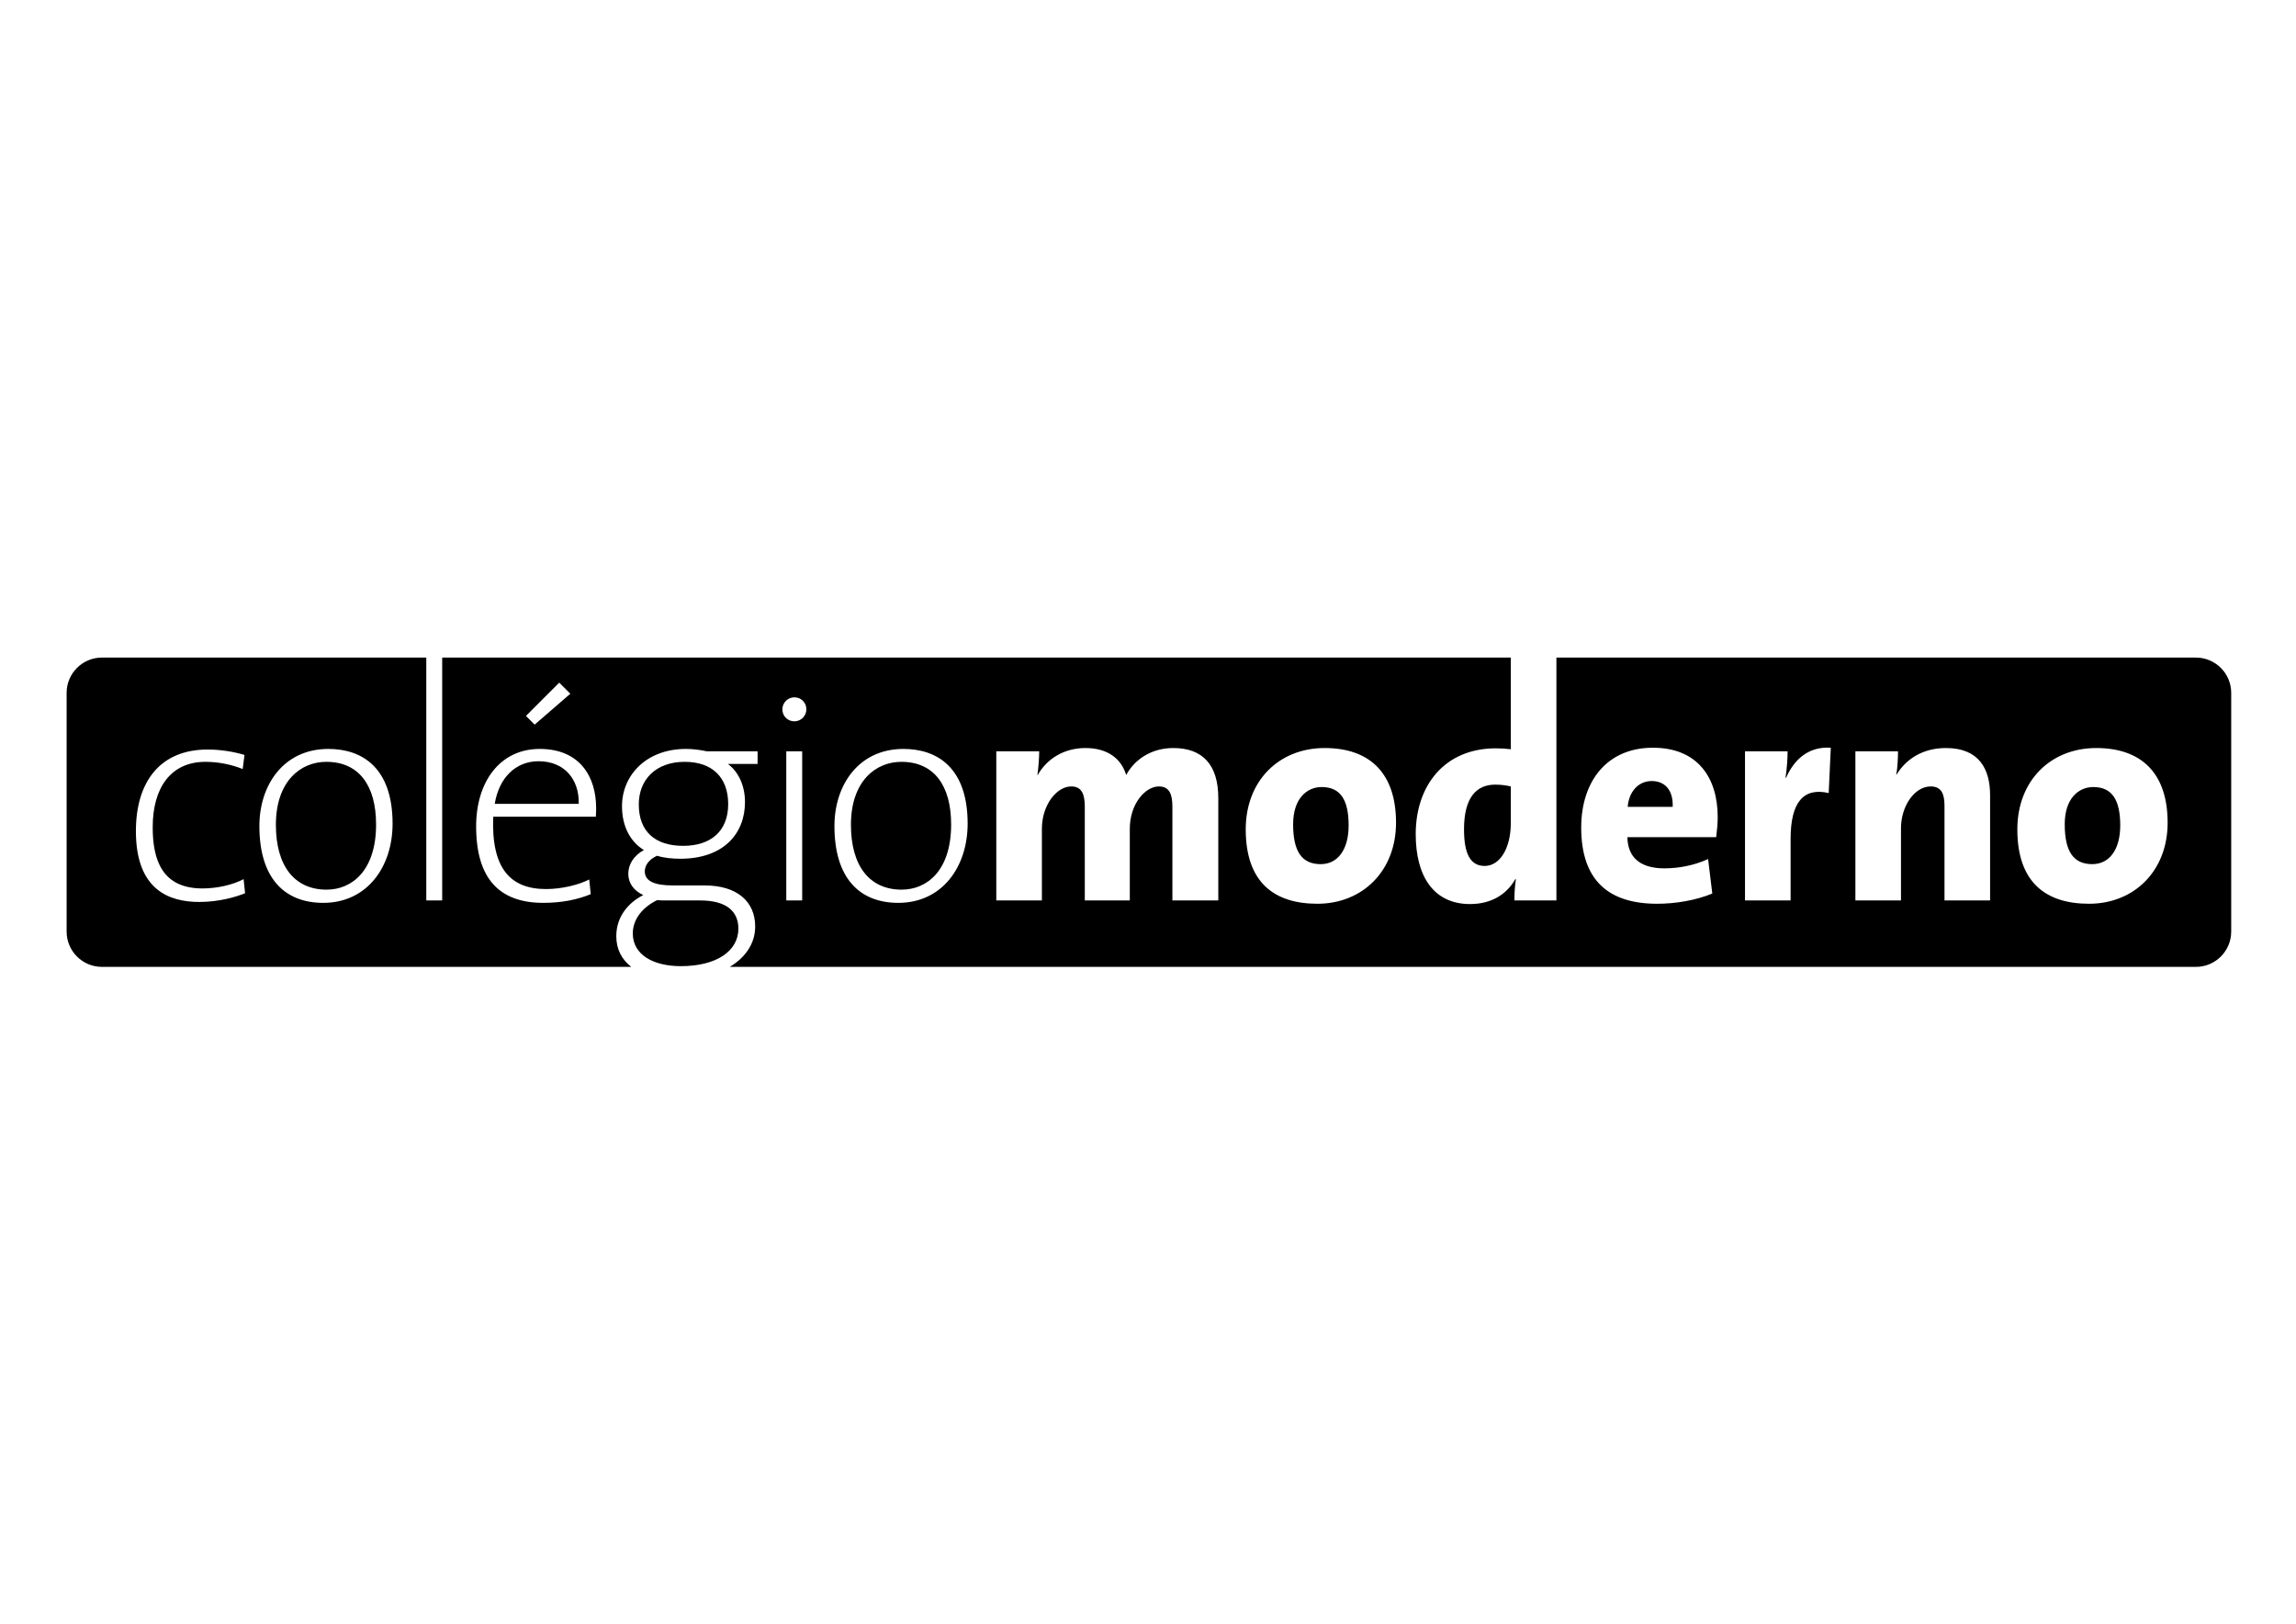 <?xml version="1.0" encoding="utf-8"?>
<!-- Generator: Adobe Illustrator 25.1.0, SVG Export Plug-In . SVG Version: 6.00 Build 0)  -->
<!DOCTYPE svg PUBLIC "-//W3C//DTD SVG 1.1//EN" "http://www.w3.org/Graphics/SVG/1.1/DTD/svg11.dtd">
<svg version="1.1" id="Layer_1" xmlns:x="http://ns.adobe.com/Extensibility/1.0/" xmlns:i="http://ns.adobe.com/AdobeIllustrator/10.0/" xmlns:graph="http://ns.adobe.com/Graphs/1.0/"
	 xmlns="http://www.w3.org/2000/svg" xmlns:xlink="http://www.w3.org/1999/xlink" x="0px" y="0px" viewBox="0 0 841.89 595.28"
	 enable-background="new 0 0 841.89 595.28" xml:space="preserve">
<g>
	<path d="M119.64,279.3c-9.46,0-18.48,7.15-18.48,23.1c0,15.07,6.82,23.76,18.59,23.76c9.35,0,18.15-7.04,18.15-23.87
		C137.9,287.99,131.63,279.3,119.64,279.3z"/>
	<path d="M197.47,279.08c-8.47,0-14.52,6.16-16.06,15.62h30.8C212.43,285.57,206.82,279.08,197.47,279.08z"/>
	<path d="M330.5,279.3c-9.46,0-18.48,7.15-18.48,23.1c0,15.07,6.82,23.76,18.59,23.76c9.35,0,18.15-7.04,18.15-23.87
		C348.76,287.99,342.49,279.3,330.5,279.3z"/>
	<path d="M484.61,288.54c-5.28,0-10.45,4.07-10.45,13.64c0,10.01,3.19,14.63,10.12,14.63c6.05,0,10.23-5.06,10.23-14.19
		C494.51,293.27,491.54,288.54,484.61,288.54z"/>
	<path d="M536.82,304.05c0,9.13,2.42,13.42,7.59,13.42c5.61,0,9.57-6.6,9.57-15.73v-13.42c-1.87-0.44-3.74-0.66-5.72-0.66
		C541.77,287.66,536.82,291.84,536.82,304.05z"/>
	<path d="M256.78,330.12h-11.99c-1.21,0-2.75,0-3.85-0.11c-5.39,2.64-8.91,7.04-8.91,12.21c0,7.92,7.7,11.99,17.6,11.99
		c13.2,0,21.12-5.61,21.12-13.75C270.75,333.86,266.02,330.12,256.78,330.12z"/>
	<path d="M250.51,310.1c10.12,0,16.5-5.39,16.5-15.29c0-9.79-5.83-15.51-15.95-15.51c-10.67,0-16.83,6.6-16.83,15.62
		C234.23,304.82,240.17,310.1,250.51,310.1z"/>
	<path d="M767.54,288.54c-5.28,0-10.45,4.07-10.45,13.64c0,10.01,3.19,14.63,10.12,14.63c6.05,0,10.23-5.06,10.23-14.19
		C777.44,293.27,774.47,288.54,767.54,288.54z"/>
	<path d="M805.22,241.08H570.7v89.04h-15.4c0-2.31,0.11-5.06,0.55-7.81h-0.22c-2.97,5.28-8.47,9.13-16.61,9.13
		c-13.2,0-19.91-10.01-19.91-25.63c0-17.93,10.67-31.46,29.37-31.46c1.87,0,3.74,0.11,5.5,0.33v-33.6H162.14v72.6v16.44h-5.83
		v-16.44v-72.6H37.34c-7.1,0-12.91,5.81-12.91,12.91v87.57c0,7.1,5.81,12.91,12.91,12.91h194.12c-3.48-2.69-5.48-6.47-5.48-11.26
		c0-7.26,4.51-12.32,9.9-15.07c-3.41-1.54-5.5-4.29-5.5-7.81s2.09-6.71,5.72-8.69c-5.06-3.08-8.03-8.8-8.03-16.06
		c0-11.44,9.02-21.01,23.43-21.01c2.53,0,5.17,0.33,7.7,0.88h18.59v4.62H266.9c3.85,2.86,6.27,7.92,6.27,13.97
		c0,11.55-7.81,20.79-23.76,20.79c-2.86,0-6.16-0.33-8.47-1.1c-2.97,1.32-4.51,3.52-4.51,5.72c0,3.52,3.41,5.17,10.34,5.17h11.66
		c11.88,0,18.48,5.94,18.48,15.07c0,6.15-3.53,11.31-9.31,14.78h537.62c7.1,0,12.91-5.81,12.91-12.91v-87.57
		C818.13,246.89,812.32,241.08,805.22,241.08z M73.04,330.67c-11,0-23.21-4.4-23.21-25.96c0-18.26,9.02-29.92,26.29-29.92
		c4.73,0,9.46,0.77,13.53,1.98l-0.66,5.17c-3.85-1.54-8.58-2.64-13.64-2.64c-12.87,0-19.36,9.68-19.36,23.98
		c0,12.1,3.52,22.44,18.26,22.44c5.39,0,11.11-1.32,15.07-3.41l0.55,5.17C86.35,328.91,80.19,330.67,73.04,330.67z M118.54,331
		c-14.3,0-23.43-9.13-23.43-28.16c0-15.07,8.91-28.27,25.3-28.27c12.32,0,23.54,6.82,23.54,27.39C143.95,317.8,134.6,331,118.54,331
		z M205.06,250.26l4.07,4.07l-13.09,11.33l-3.19-3.19L205.06,250.26z M218.48,299.43h-37.62c-0.77,18.92,6.27,26.51,19.36,26.51
		c5.83,0,11.99-1.54,15.84-3.52l0.55,5.39c-4.73,1.98-10.56,3.19-17.38,3.19c-16.17,0-24.64-8.91-24.64-28.05
		c0-16.28,8.69-28.38,23.32-28.38c14.74,0,20.68,10.23,20.68,21.67C218.59,296.9,218.59,298,218.48,299.43z M294.14,330.12h-5.83
		v-54.67h5.83V330.12z M291.28,264.45c-2.42,0-4.4-1.87-4.4-4.4c0-2.42,1.98-4.4,4.4-4.4c2.42,0,4.4,1.87,4.4,4.4
		C295.68,262.47,293.7,264.45,291.28,264.45z M329.4,331c-14.3,0-23.43-9.13-23.43-28.16c0-15.07,8.91-28.27,25.3-28.27
		c12.32,0,23.54,6.82,23.54,27.39C354.81,317.8,345.46,331,329.4,331z M446.72,330.12h-16.83V295.8c0-4.62-1.1-7.48-4.95-7.48
		c-5.06,0-10.67,6.49-10.67,15.51v26.29h-16.5V295.8c0-4.4-0.99-7.48-4.95-7.48c-5.39,0-10.78,6.82-10.78,15.51v26.29h-16.72v-54.67
		h15.73c0,1.98-0.22,5.72-0.66,8.69h0.11c3.41-6.05,9.79-9.9,17.49-9.9c8.36,0,13.2,4.07,14.96,9.9c2.86-5.39,8.91-9.9,17.27-9.9
		c10.67,0,16.5,6.05,16.5,18.37L446.72,330.12L446.72,330.12z M483.07,331.33c-15.84,0-26.29-7.81-26.29-27.28
		c0-17.82,12.21-29.81,28.93-29.81c16.61,0,26.18,9.24,26.18,27.39C511.89,319.34,499.57,331.33,483.07,331.33z M629.29,306.91
		h-32.56c0.11,7.26,4.51,11.44,13.53,11.44c5.39,0,11-1.1,16.06-3.41l1.54,12.65c-6.16,2.53-13.53,3.74-20.24,3.74
		c-17.93,0-27.83-8.69-27.83-27.94c0-16.83,9.35-29.26,26.29-29.26c16.5,0,23.76,11.11,23.76,25.41
		C629.84,301.85,629.62,304.27,629.29,306.91z M670.54,290.74c-9.13-2.09-13.97,3.19-13.97,16.83v22.55h-16.72v-54.67h15.62
		c0,2.31-0.22,6.27-0.77,9.68h0.22c2.86-6.49,8.03-11.55,16.39-11L670.54,290.74z M729.72,330.12H713v-34.76
		c0-4.4-1.21-7.04-5.06-7.04c-5.94,0-10.89,7.26-10.89,15.29v26.51h-16.72v-54.67h15.62c0,1.98-0.11,5.94-0.66,8.58h0.11
		c3.41-5.61,9.46-9.79,18.15-9.79c12.21,0,16.17,7.81,16.17,17.27L729.72,330.12L729.72,330.12z M766,331.33
		c-15.84,0-26.29-7.81-26.29-27.28c0-17.82,12.21-29.81,28.93-29.81c16.61,0,26.18,9.24,26.18,27.39
		C794.82,319.34,782.5,331.33,766,331.33z"/>
	<path d="M605.64,286.34c-4.84,0-8.36,3.85-8.8,9.46h16.5C613.56,289.64,610.48,286.34,605.64,286.34z"/>
</g>
</svg>
